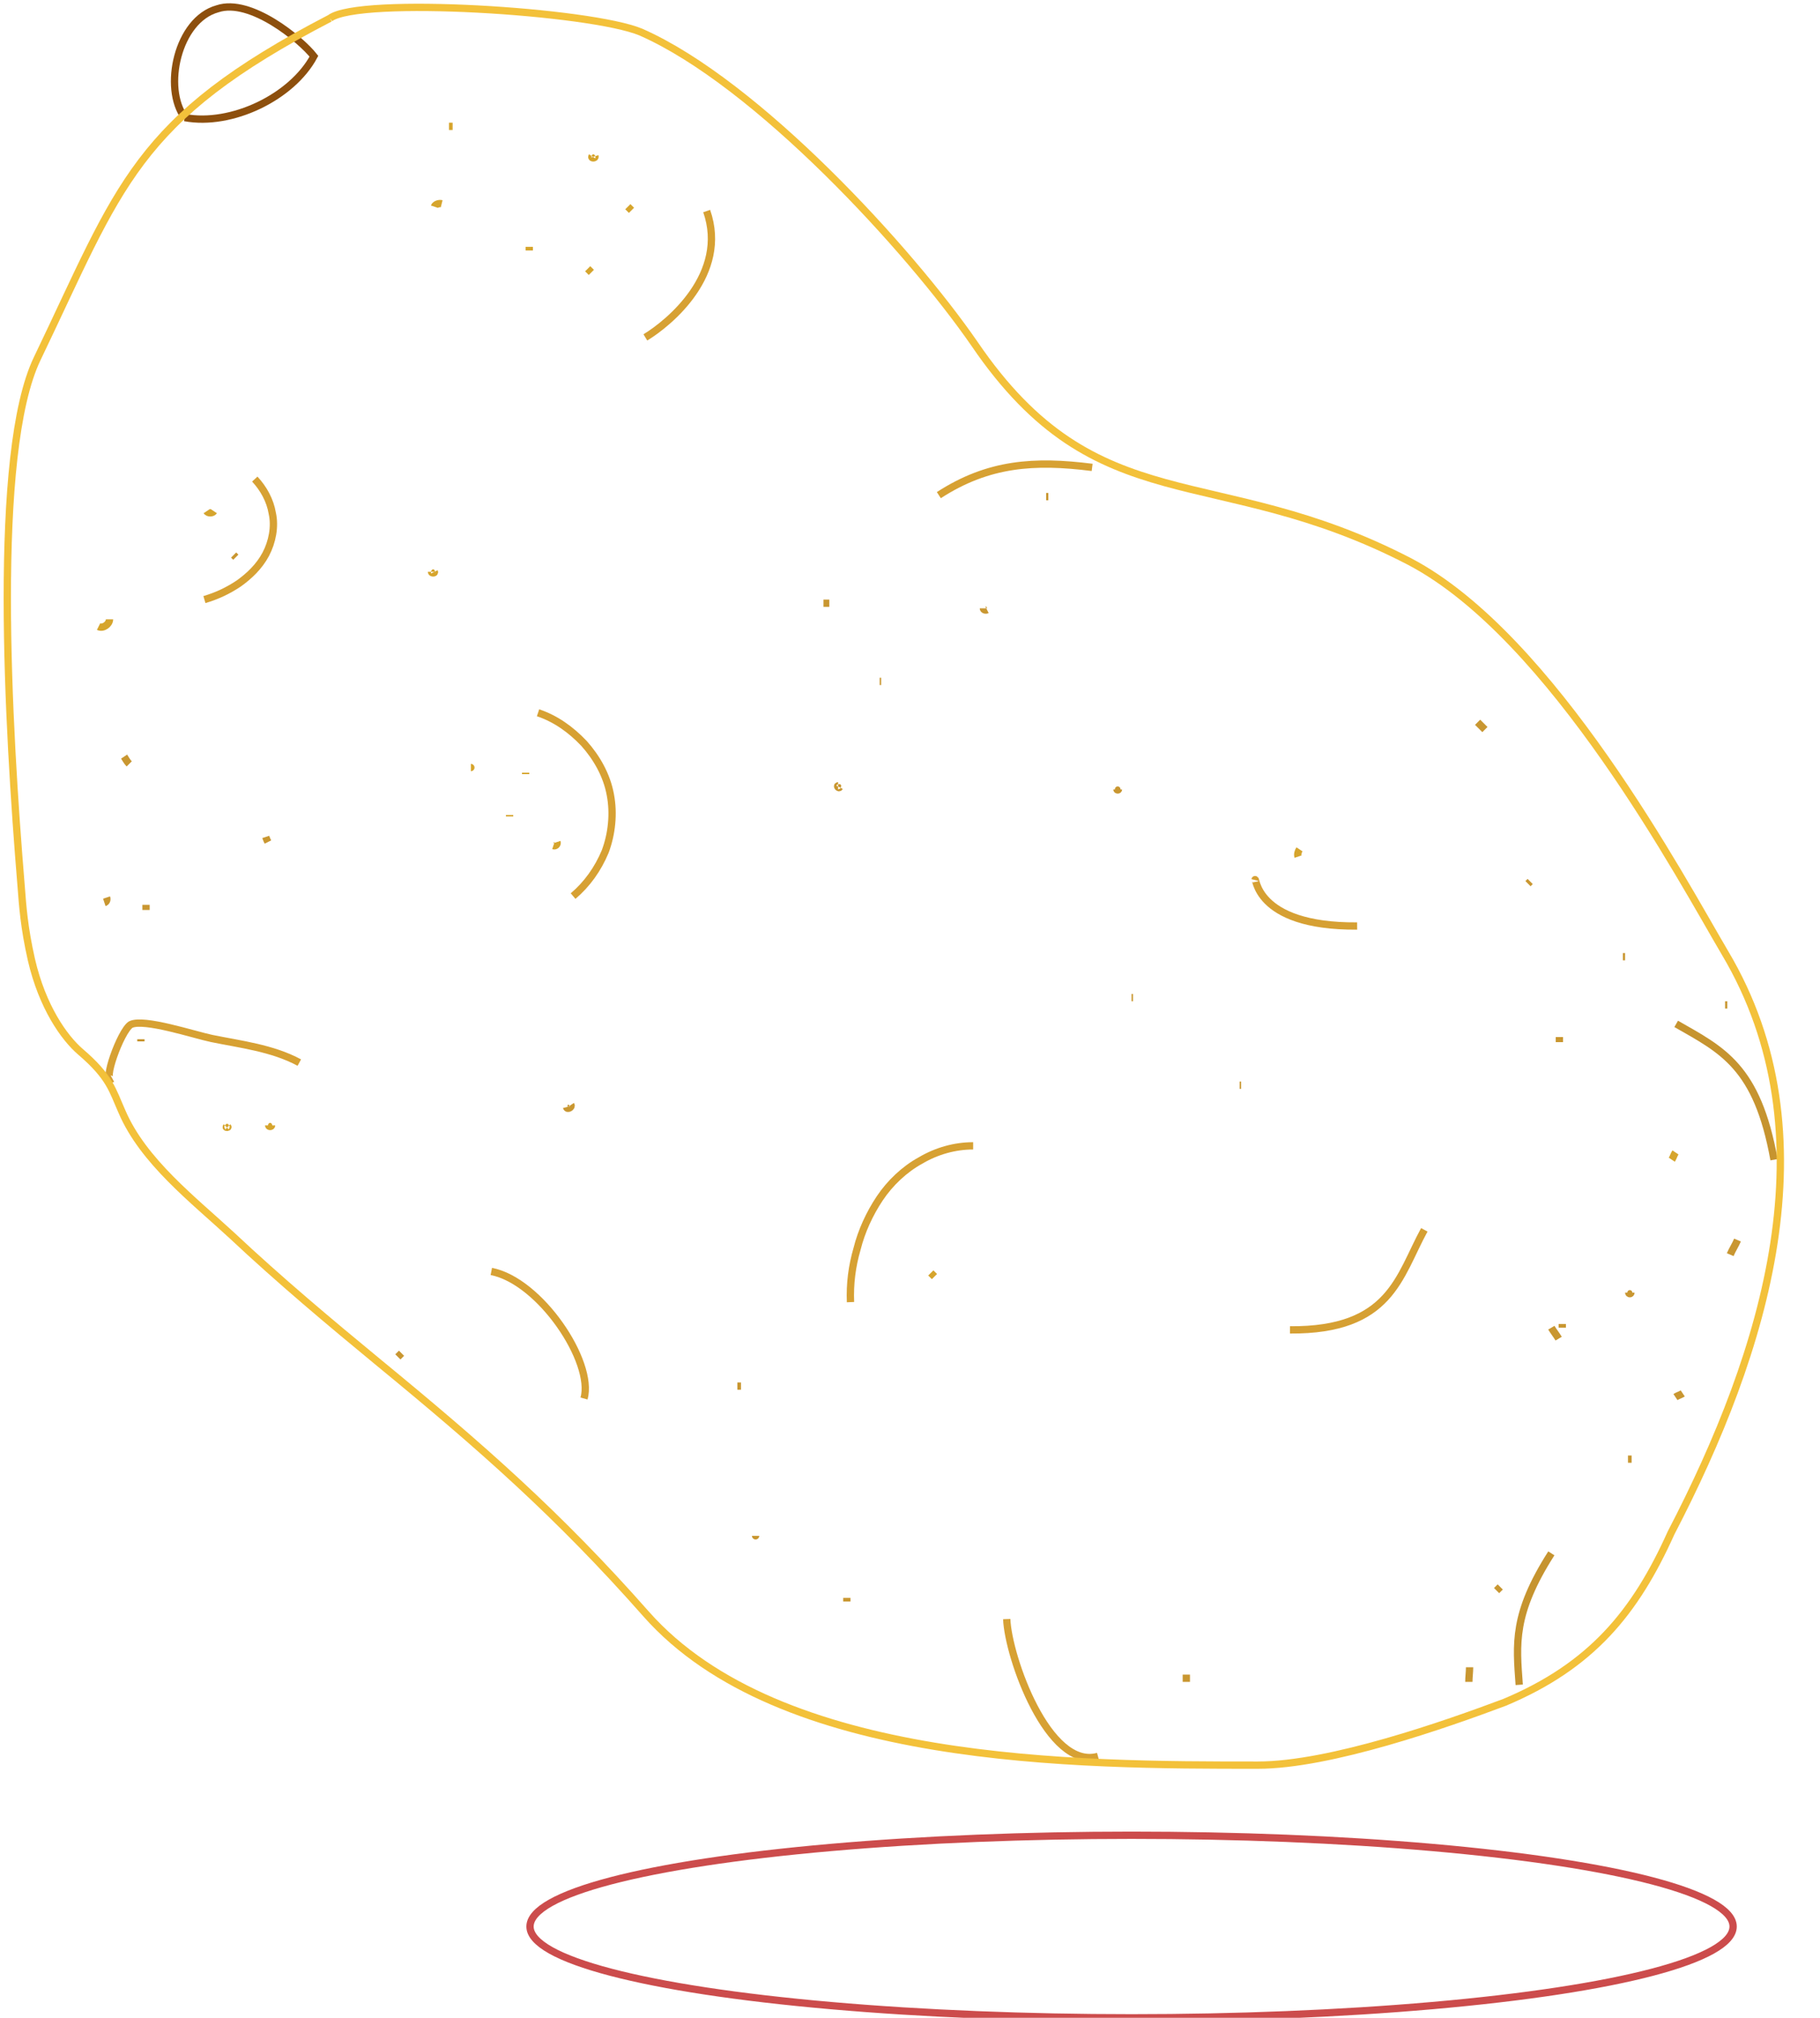 <?xml version="1.0" encoding="utf-8"?>
<!-- Generator: Adobe Illustrator 19.1.0, SVG Export Plug-In . SVG Version: 6.00 Build 0)  -->
<svg version="1.1" xmlns="http://www.w3.org/2000/svg" xmlns:xlink="http://www.w3.org/1999/xlink" x="0px" y="0px"
	 viewBox="-180 276.8 249.3 276.3" style="enable-background:new -180 276.8 249.3 276.3;" xml:space="preserve">
<style type="text/css">
	.st0{fill:none;stroke:#D7A133;stroke-miterlimit:10;}
	.st1{fill:none;stroke:#D6A033;stroke-miterlimit:10;}
	.st2{fill:none;stroke:#C6942F;stroke-miterlimit:10;}
	.st3{fill:none;stroke:#8D4F0D;stroke-miterlimit:10;}
	.st4{fill:none;stroke:#F3C13A;stroke-miterlimit:10;}
	.st5{fill:none;stroke:#CC4C4C;stroke-miterlimit:10;}
	.st6{fill:none;stroke:#D6A52D;stroke-miterlimit:10;}
	.st7{fill:none;stroke:#C99731;stroke-miterlimit:10;}
</style>
<g id="cut">
	<g>
		<g>
			<path class="st0" d="M-145.1,342.4c1.2,1.3,2.1,2.9,2.4,4.7c0.4,1.8,0,3.9-0.9,5.6c-0.9,1.7-2.3,3-3.7,4c-1.5,1-3,1.7-4.7,2.2"/>
		</g>
		<path class="st0" d="M-83.2,305.7c3,8.6-5.1,15.3-8.4,17.3"/>
		<path class="st0" d="M-112.7,450.9c6.7,1.3,14.1,12.4,12.7,17.4"/>
		<g>
			<path class="st0" d="M-63.5,455.1c-0.1-2.5,0.2-4.9,0.9-7.3c0.6-2.4,1.7-4.8,3.1-6.9c1.4-2.1,3.4-4,5.6-5.2c2.2-1.3,4.7-2,7.2-2"
				/>
		</g>
		<g>
			<path class="st0" d="M-106.3,374.4c2.4,0.8,4.5,2.3,6.3,4.2c1.7,1.9,3.1,4.3,3.6,7c0.5,2.6,0.2,5.4-0.7,7.8
				c-1,2.4-2.5,4.5-4.4,6.1"/>
		</g>
		<path class="st0" d="M-42.1,498.5c0.2,5.2,5.7,20.7,12.5,18.8"/>
		<path class="st1" d="M-8.1,397.3c0.2-0.8-0.3,6.4,14,6.3"/>
		<path class="st1" d="M-3.3,458.9L-3.3,458.9c13.8,0.1,14.9-7.3,18.4-13.7"/>
		<path class="st2" d="M63,435.6L63,435.6c-2.3-12.8-7.1-15-13.4-18.6"/>
		<path class="st2" d="M32.5,489.5L32.5,489.5c-5.3,8.3-4.8,12.4-4.4,18"/>
		<g>
			<path class="st0" d="M-30.4,340.8c-7.9-1-14.2-0.6-21,3.8"/>
		</g>
		<g>
			<path class="st0" d="M-139,422.3c-3.7-2-8.1-2.5-12-3.3c-2.4-0.5-9.3-2.8-11.1-1.9c-1.4,0.9-4,8.2-2.5,7.4"/>
		</g>
	</g>
	<g>
		<path class="st3" d="M-154.7,292.9c-3-4-1-13.4,4.5-14.9c4.5-1.5,11.4,4.2,13.2,6.5C-140,290.1-148.3,294.1-154.7,292.9"/>
	</g>
</g>
<g id="outline">
	<g>
		<path class="st4" d="M-134.8,279.3c-26.8,13.9-28.7,22.9-40.1,46.6c-6.2,12.9-4,50.5-2.2,72.3c0.2,2.6,0.4,5.6,1.4,10
			c1.5,6.5,4.5,10.7,6.7,12.6c4.1,3.5,4.4,5.3,5.7,8.2c2.9,6.8,9.8,12.1,15.1,17c6.5,6.1,13.3,11.8,20.1,17.4
			c14,11.5,24.6,20.8,36.6,34.4c18.3,20.7,59,20.7,83.8,20.7c9.9,0,25.8-5.6,33.8-8.6c11.9-5,17.9-12.3,22.8-23.2
			c12.9-24.8,22.2-54.5,7.4-79.4c-5.9-10-23.6-43.3-43.2-53.6c-26.8-13.9-42.7-5-59.6-29.8c-8.9-12.9-29.8-35.7-45.7-42.7
			C-99.1,278.3-130.8,276.3-134.8,279.3"/>
	</g>
</g>
<g id="shadow">
	<ellipse class="st5" cx="-25" cy="540.6" rx="82.4" ry="12.5"/>
</g>
<g id="dots">
	<g>
		<path class="st6" d="M-52.5,451.1c0.2,0.2,0.3,0.3,0.5,0.5"/>
		<path class="st6" d="M-149,431.1c-0.1,0.1,0.3,0.1,0.2,0"/>
		<path class="st6" d="M-143.2,430.9c0,0.2,0.4,0.2,0.4,0"/>
		<path class="st6" d="M-115.5,381.9C-115.3,381.9-115.3,381.9-115.5,381.9"/>
		<path class="st6" d="M-110.2,388.6c0-0.1,0-0.2,0-0.2"/>
		<path class="st6" d="M-108,382.6c0,0.1,0,0.2,0,0.2"/>
		<line class="st6" x1="-111" y1="399.4" x2="-111" y2="399.4"/>
		<path class="st6" d="M-104.2,392.6c0.3,0.1,0.6-0.2,0.5-0.5"/>
		<path class="st6" d="M-2.2,394.1c-0.1-0.3,0-0.7,0.2-1"/>
		<path class="st6" d="M49,435.6c0.2-0.3,0.3-0.7,0.5-1"/>
		<path class="st6" d="M-107.5,311.1c0-0.2,0-0.3,0-0.5"/>
		<path class="st6" d="M-98.9,298.2c-0.2,0.3,0.5,0.3,0.4,0"/>
		<path class="st6" d="M-99.5,313.6c0.2,0.2,0.3,0.3,0.5,0.5"/>
		<path class="st6" d="M-93.5,305.6c-0.2-0.2-0.3-0.3-0.5-0.5"/>
		<path class="st6" d="M-119.5,304.7c-0.4-0.1-0.9,0.1-1,0.4"/>
		<path class="st6" d="M-118.5,294.1c0.2,0,0.3,0,0.5,0"/>
		<path class="st6" d="M-120.9,355.1c0,0.2,0.5,0.2,0.4,0"/>
		<path class="st6" d="M-166.5,362.6c0.6,0.3,1.5-0.3,1.5-1"/>
		<path class="st7" d="M-79,466.6c0.2,0,0.3,0,0.5,0"/>
		<path class="st7" d="M-76.5,487.1C-76.5,487.5-76.5,487.5-76.5,487.1"/>
		<path class="st7" d="M-64,496.1c0-0.2,0-0.3,0-0.5"/>
		<path class="st7" d="M-18,506.6c0.3,0,0.7,0,1,0"/>
		<path class="st7" d="M21.2,507.1c0-0.7,0.1-1.3,0.1-2"/>
		<path class="st7" d="M25.5,494.1c-0.2,0.2-0.3,0.3-0.5,0.5"/>
		<path class="st7" d="M58,446.6c-0.3,0.7-0.7,1.3-1,2"/>
		<path class="st7" d="M43,476.6c0.2,0,0.3,0,0.5,0"/>
		<path class="st7" d="M34,458.1c0,0.2,0,0.3,0,0.5"/>
		<path class="st7" d="M22.4,375.7c0.3,0.3,0.7,0.7,1,1"/>
		<path class="st7" d="M33.5,460.1c-0.3-0.5-0.7-1-1-1.5"/>
		<path class="st7" d="M49.5,468.1c0.3-0.2,0.7-0.3,1-0.5"/>
		<path class="st7" d="M-125.5,462.6c0.2-0.2,0.3-0.3,0.5-0.5"/>
		<path class="st7" d="M-25,413.4c0.1,0,0.2,0,0.2,0"/>
		<path class="st7" d="M-10,425.4c-0.1,0-0.2,0-0.2,0"/>
		<path class="st7" d="M-26.8,384.9c0,0.1-0.2,0.1-0.2,0"/>
		<path class="st7" d="M-45.3,360.1c0,0.2,0.3,0.3,0.5,0.2"/>
		<path class="st7" d="M-59.5,370.1c0.1,0,0.2,0,0.2,0"/>
		<path class="st7" d="M-65.2,384.4c-0.2,0,0.1,0.4,0.2,0.2"/>
		<path class="st7" d="M-67.2,359.4c0.2,0,0.5,0,0.8,0"/>
		<path class="st7" d="M42.3,407.8c0.1,0,0.2,0,0.3,0"/>
		<path class="st7" d="M29.3,397.8c0.1-0.1,0.2-0.2,0.3-0.3"/>
		<path class="st7" d="M56.3,414.4c0.1,0,0.2,0,0.3,0"/>
		<path class="st7" d="M33.6,418.8c0,0.2,0,0.4,0,0.7"/>
		<path class="st7" d="M43.1,453.8c0,0.2,0.3,0.2,0.3,0"/>
		<path class="st7" d="M-102.4,428.4c0.1,0.4,0.8,0,0.6-0.3"/>
		<path class="st7" d="M-143.3,392.1c-0.1-0.2-0.2-0.4-0.3-0.7"/>
		<path class="st7" d="M-163,380.4c0.2,0.3,0.4,0.7,0.7,1"/>
		<path class="st7" d="M-160,401.4c0-0.2,0-0.4,0-0.7"/>
		<path class="st7" d="M-165.7,400.4c0.3-0.1,0.4-0.4,0.3-0.7"/>
		<path class="st7" d="M-160.7,419.4c0-0.1,0-0.2,0-0.3"/>
		<path class="st7" d="M-148,352.8c0.1,0.1,0.2,0.2,0.3,0.3"/>
		<path class="st6" d="M-151.7,346.8c0.2,0.3,0.8,0.3,1,0"/>
		<path class="st7" d="M-36.7,344.8c0.1,0,0.2,0,0.3,0"/>
	</g>
</g>
</svg>
